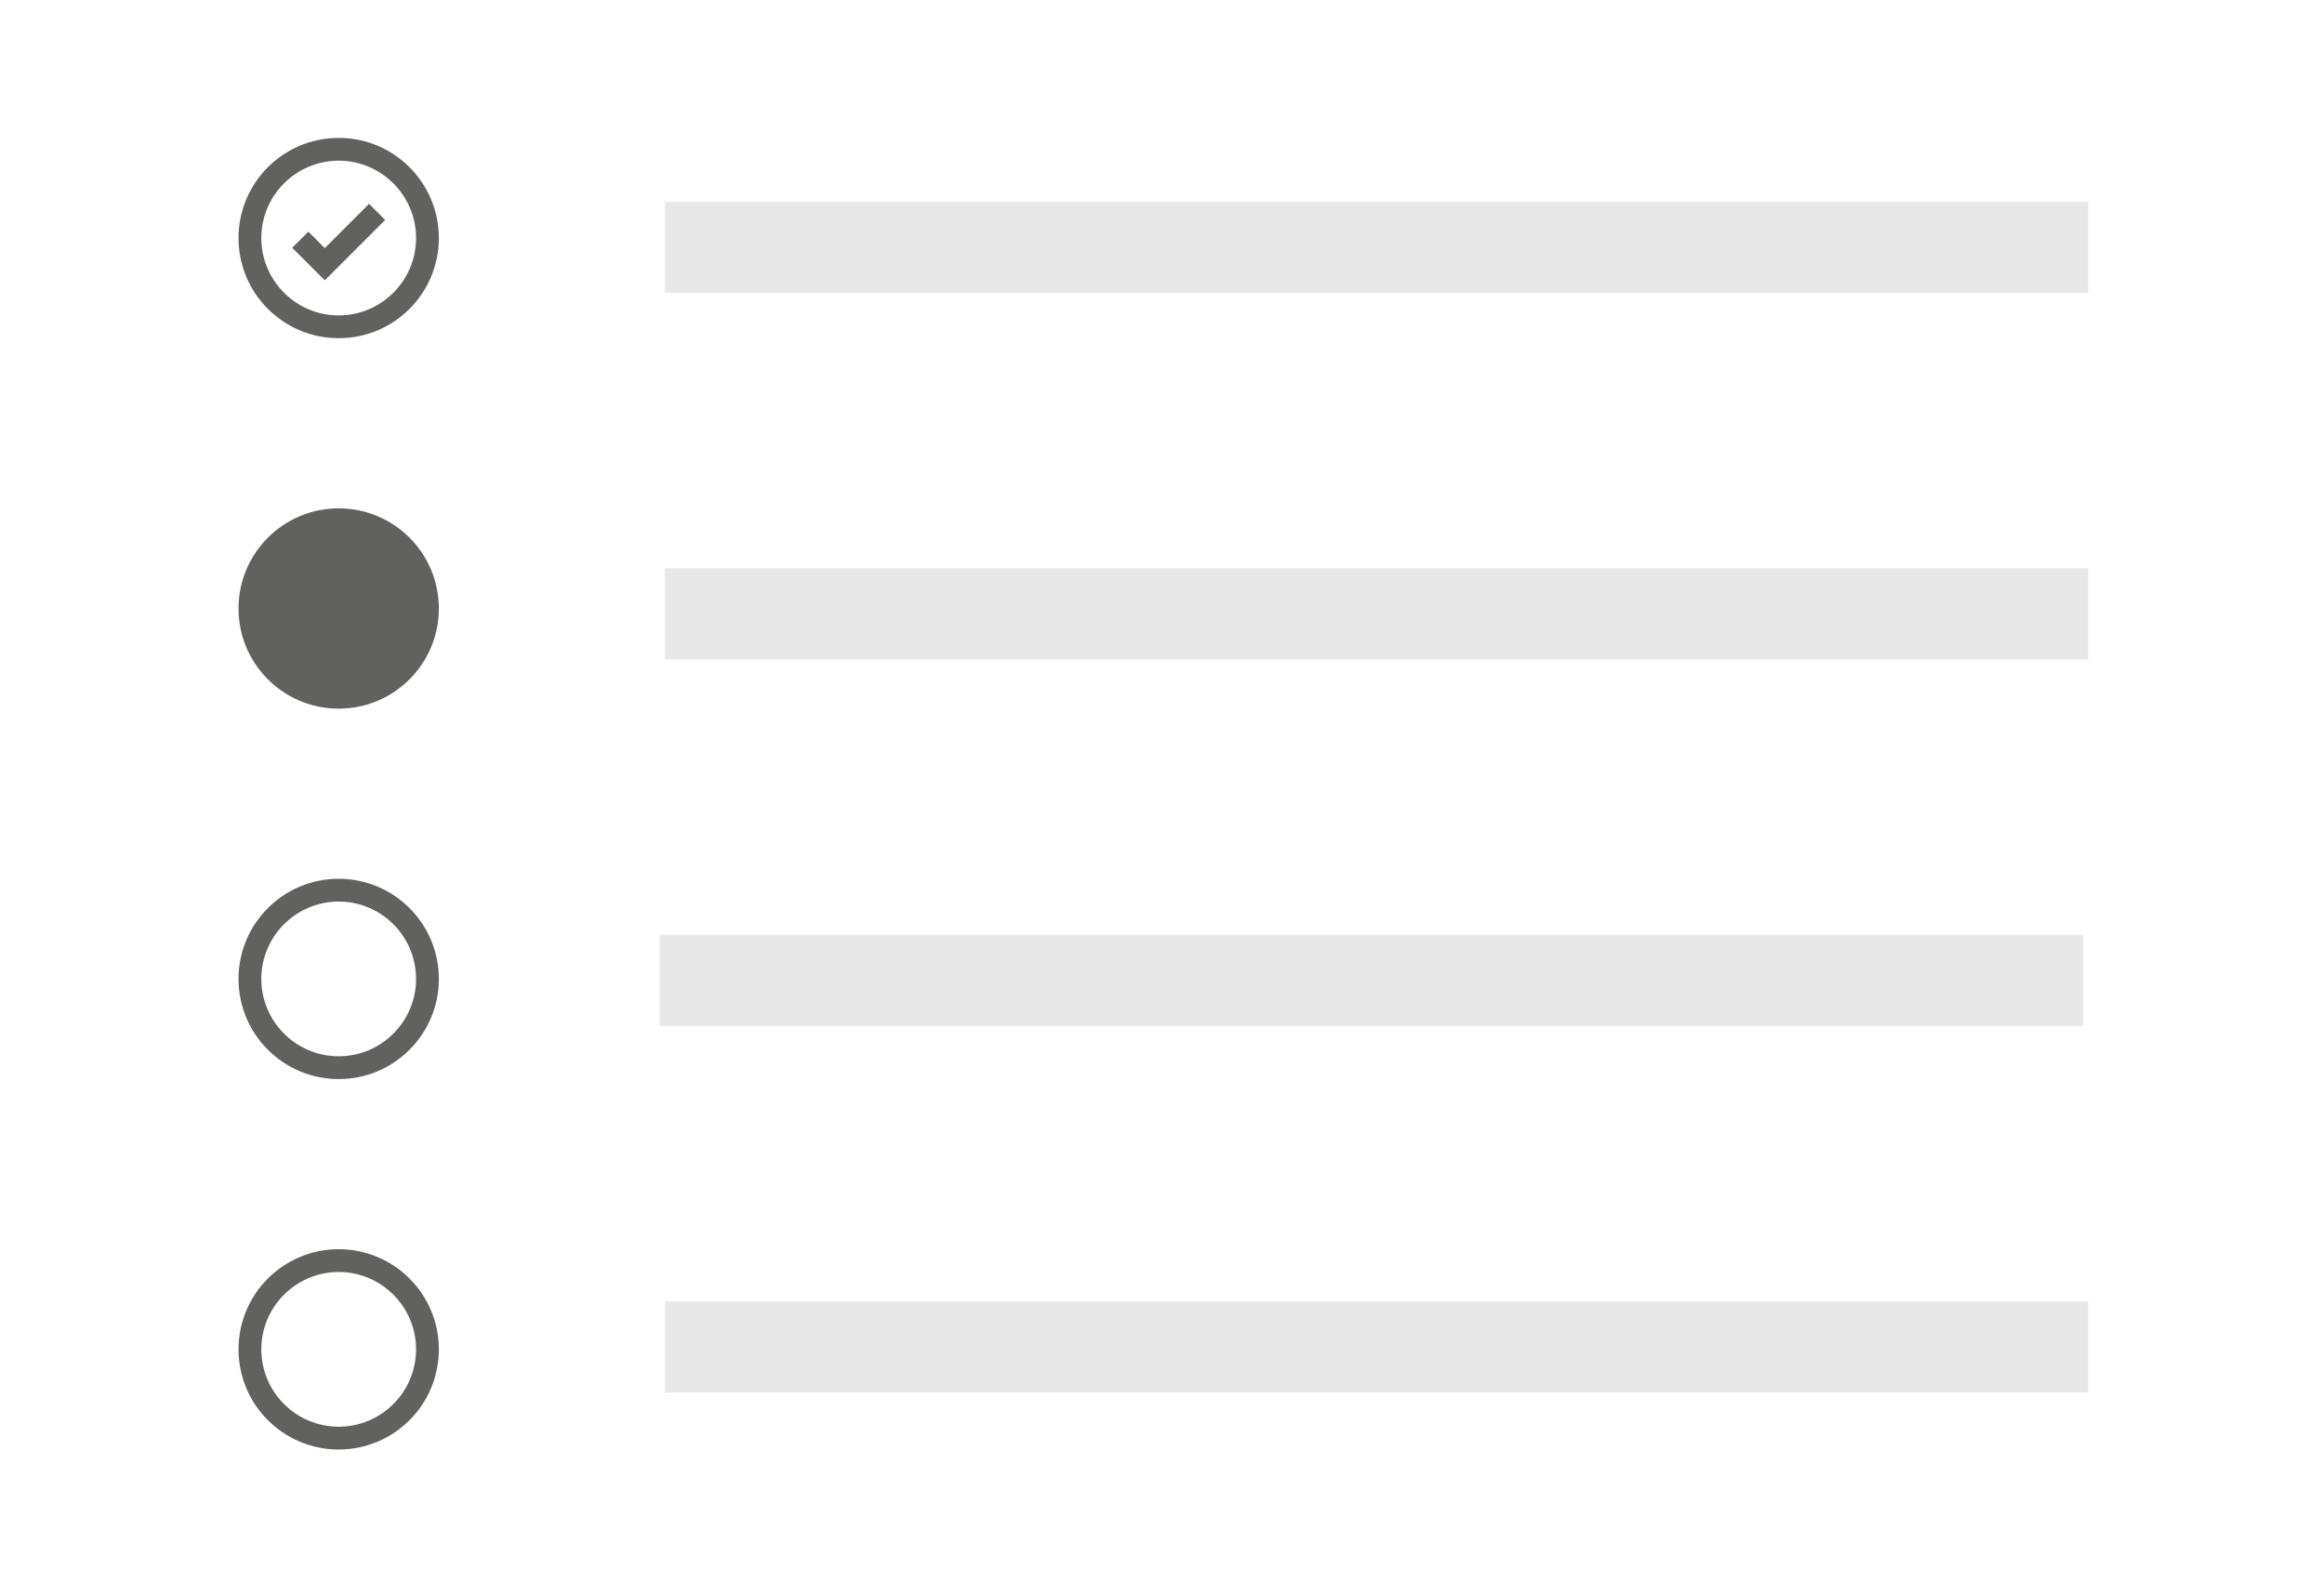 <?xml version="1.0" encoding="utf-8"?>
<!-- Generator: Adobe Illustrator 25.4.1, SVG Export Plug-In . SVG Version: 6.00 Build 0)  -->
<svg version="1.1" xmlns="http://www.w3.org/2000/svg" xmlns:xlink="http://www.w3.org/1999/xlink" x="0px" y="0px"
	 viewBox="0 0 102 70" style="enable-background:new 0 0 102 70;" xml:space="preserve">
<style type="text/css">
	.st0{fill:#FFFFFF;stroke:#E6E6E6;}
	.st1{fill:none;stroke:#E6E6E6;}
	.st2{fill:none;stroke:#E6E6E6;stroke-width:2;stroke-miterlimit:10;}
	.st3{fill:#FFFFFF;}
	.st4{fill:none;stroke:#DADADA;stroke-miterlimit:10;}
	.st5{fill:#E6E6E6;}
	.st6{fill:none;stroke:#0072C6;stroke-width:2;}
	.st7{fill:#0072C6;stroke:#0072C6;stroke-miterlimit:10;}
	.st8{fill:#E6E6E6;stroke:#E6E6E6;stroke-width:2;stroke-miterlimit:10;}
	.st9{fill:#0072C6;}
	.st10{fill:none;stroke:#0072C6;}
	.st11{fill:#E5E1DF;}
	.st12{fill:#F15A24;}
	.st13{fill:none;stroke:#F15A24;}
	.st14{opacity:0.6;fill:none;stroke:#D3D3D3;}
	.st15{fill:#D3D3D3;}
	.st16{fill:#616160;}
	.st17{fill:none;stroke:#616160;}
	.st18{fill:#FFFFFF;stroke:#DADADA;stroke-miterlimit:10;}
	.st19{opacity:0.5;}
	.st20{fill:none;stroke:#0072C6;stroke-miterlimit:10;}
	.st21{fill:none;stroke:#D3D3D3;}
	.st22{fill:none;stroke:#C4C4C4;stroke-width:0.5;}
	.st23{fill:#C4C4C4;}
	.st24{fill:none;stroke:#C4C4C4;stroke-width:2;}
	.st25{fill:#C5C4C4;}
	.st26{fill:none;}
	.st27{fill:#FFFFFF;stroke:#C4C4C4;stroke-miterlimit:10;}
	.st28{opacity:0.6;}
	.st29{fill:#006837;}
	.st30{opacity:0.6;fill:none;stroke:#D3D3D3;enable-background:new    ;}
	.st31{opacity:0.5;fill:#D3D3D3;}
</style>
<g >
	<g>
		<g>
			<path class="st16" d="M14.865,7.053c1.873,0,3.396,1.524,3.396,3.396s-1.524,3.396-3.396,3.396
				s-3.396-1.524-3.396-3.396S12.993,7.053,14.865,7.053 M14.865,6.053c-2.428,0-4.396,1.968-4.396,4.396
				s1.968,4.396,4.396,4.396s4.396-1.968,4.396-4.396S17.293,6.053,14.865,6.053L14.865,6.053z"/>
		</g>
	</g>
	<g>
		<path class="st16" d="M14.865,30.606c-2.148,0-3.896-1.747-3.896-3.896s1.748-3.897,3.896-3.897
			s3.897,1.748,3.897,3.897S17.014,30.606,14.865,30.606z"/>
		<path class="st16" d="M14.865,23.314c1.873,0,3.396,1.524,3.396,3.396s-1.524,3.396-3.396,3.396
			s-3.396-1.524-3.396-3.396S12.993,23.314,14.865,23.314 M14.865,22.314c-2.428,0-4.396,1.968-4.396,4.396
			s1.968,4.396,4.396,4.396s4.396-1.968,4.396-4.396S17.293,22.314,14.865,22.314L14.865,22.314z"/>
	</g>
	<g>
		<path class="st16" d="M14.865,39.574c1.873,0,3.396,1.524,3.396,3.396c0,1.873-1.524,3.396-3.396,3.396
			s-3.396-1.524-3.396-3.396C11.469,41.097,12.993,39.574,14.865,39.574 M14.865,38.574
			c-2.428,0-4.396,1.968-4.396,4.396s1.968,4.396,4.396,4.396s4.396-1.968,4.396-4.396S17.293,38.574,14.865,38.574
			L14.865,38.574z"/>
	</g>
	<g>
		<path class="st16" d="M14.865,55.834c1.873,0,3.396,1.524,3.396,3.396c0,1.873-1.524,3.396-3.396,3.396
			s-3.396-1.524-3.396-3.396C11.469,57.358,12.993,55.834,14.865,55.834 M14.865,54.834
			c-2.428,0-4.396,1.968-4.396,4.396c0,2.428,1.968,4.396,4.396,4.396s4.396-1.968,4.396-4.396
			C19.261,56.803,17.293,54.834,14.865,54.834L14.865,54.834z"/>
	</g>
	<path class="st17" d="M16.551,9.302c-0.765,0.765-1.531,1.531-2.296,2.296c-0.358-0.358-0.717-0.717-1.075-1.075"/>
</g>
<g >
	<rect x="29.18" y="8.855" class="st31" width="62.472" height="4"/>
	<rect x="29.18" y="24.945" class="st31" width="62.472" height="4"/>
	<rect x="28.955" y="41.035" class="st31" width="62.472" height="4"/>
	<rect x="29.18" y="57.125" class="st31" width="62.472" height="4"/>
</g>
</svg>
